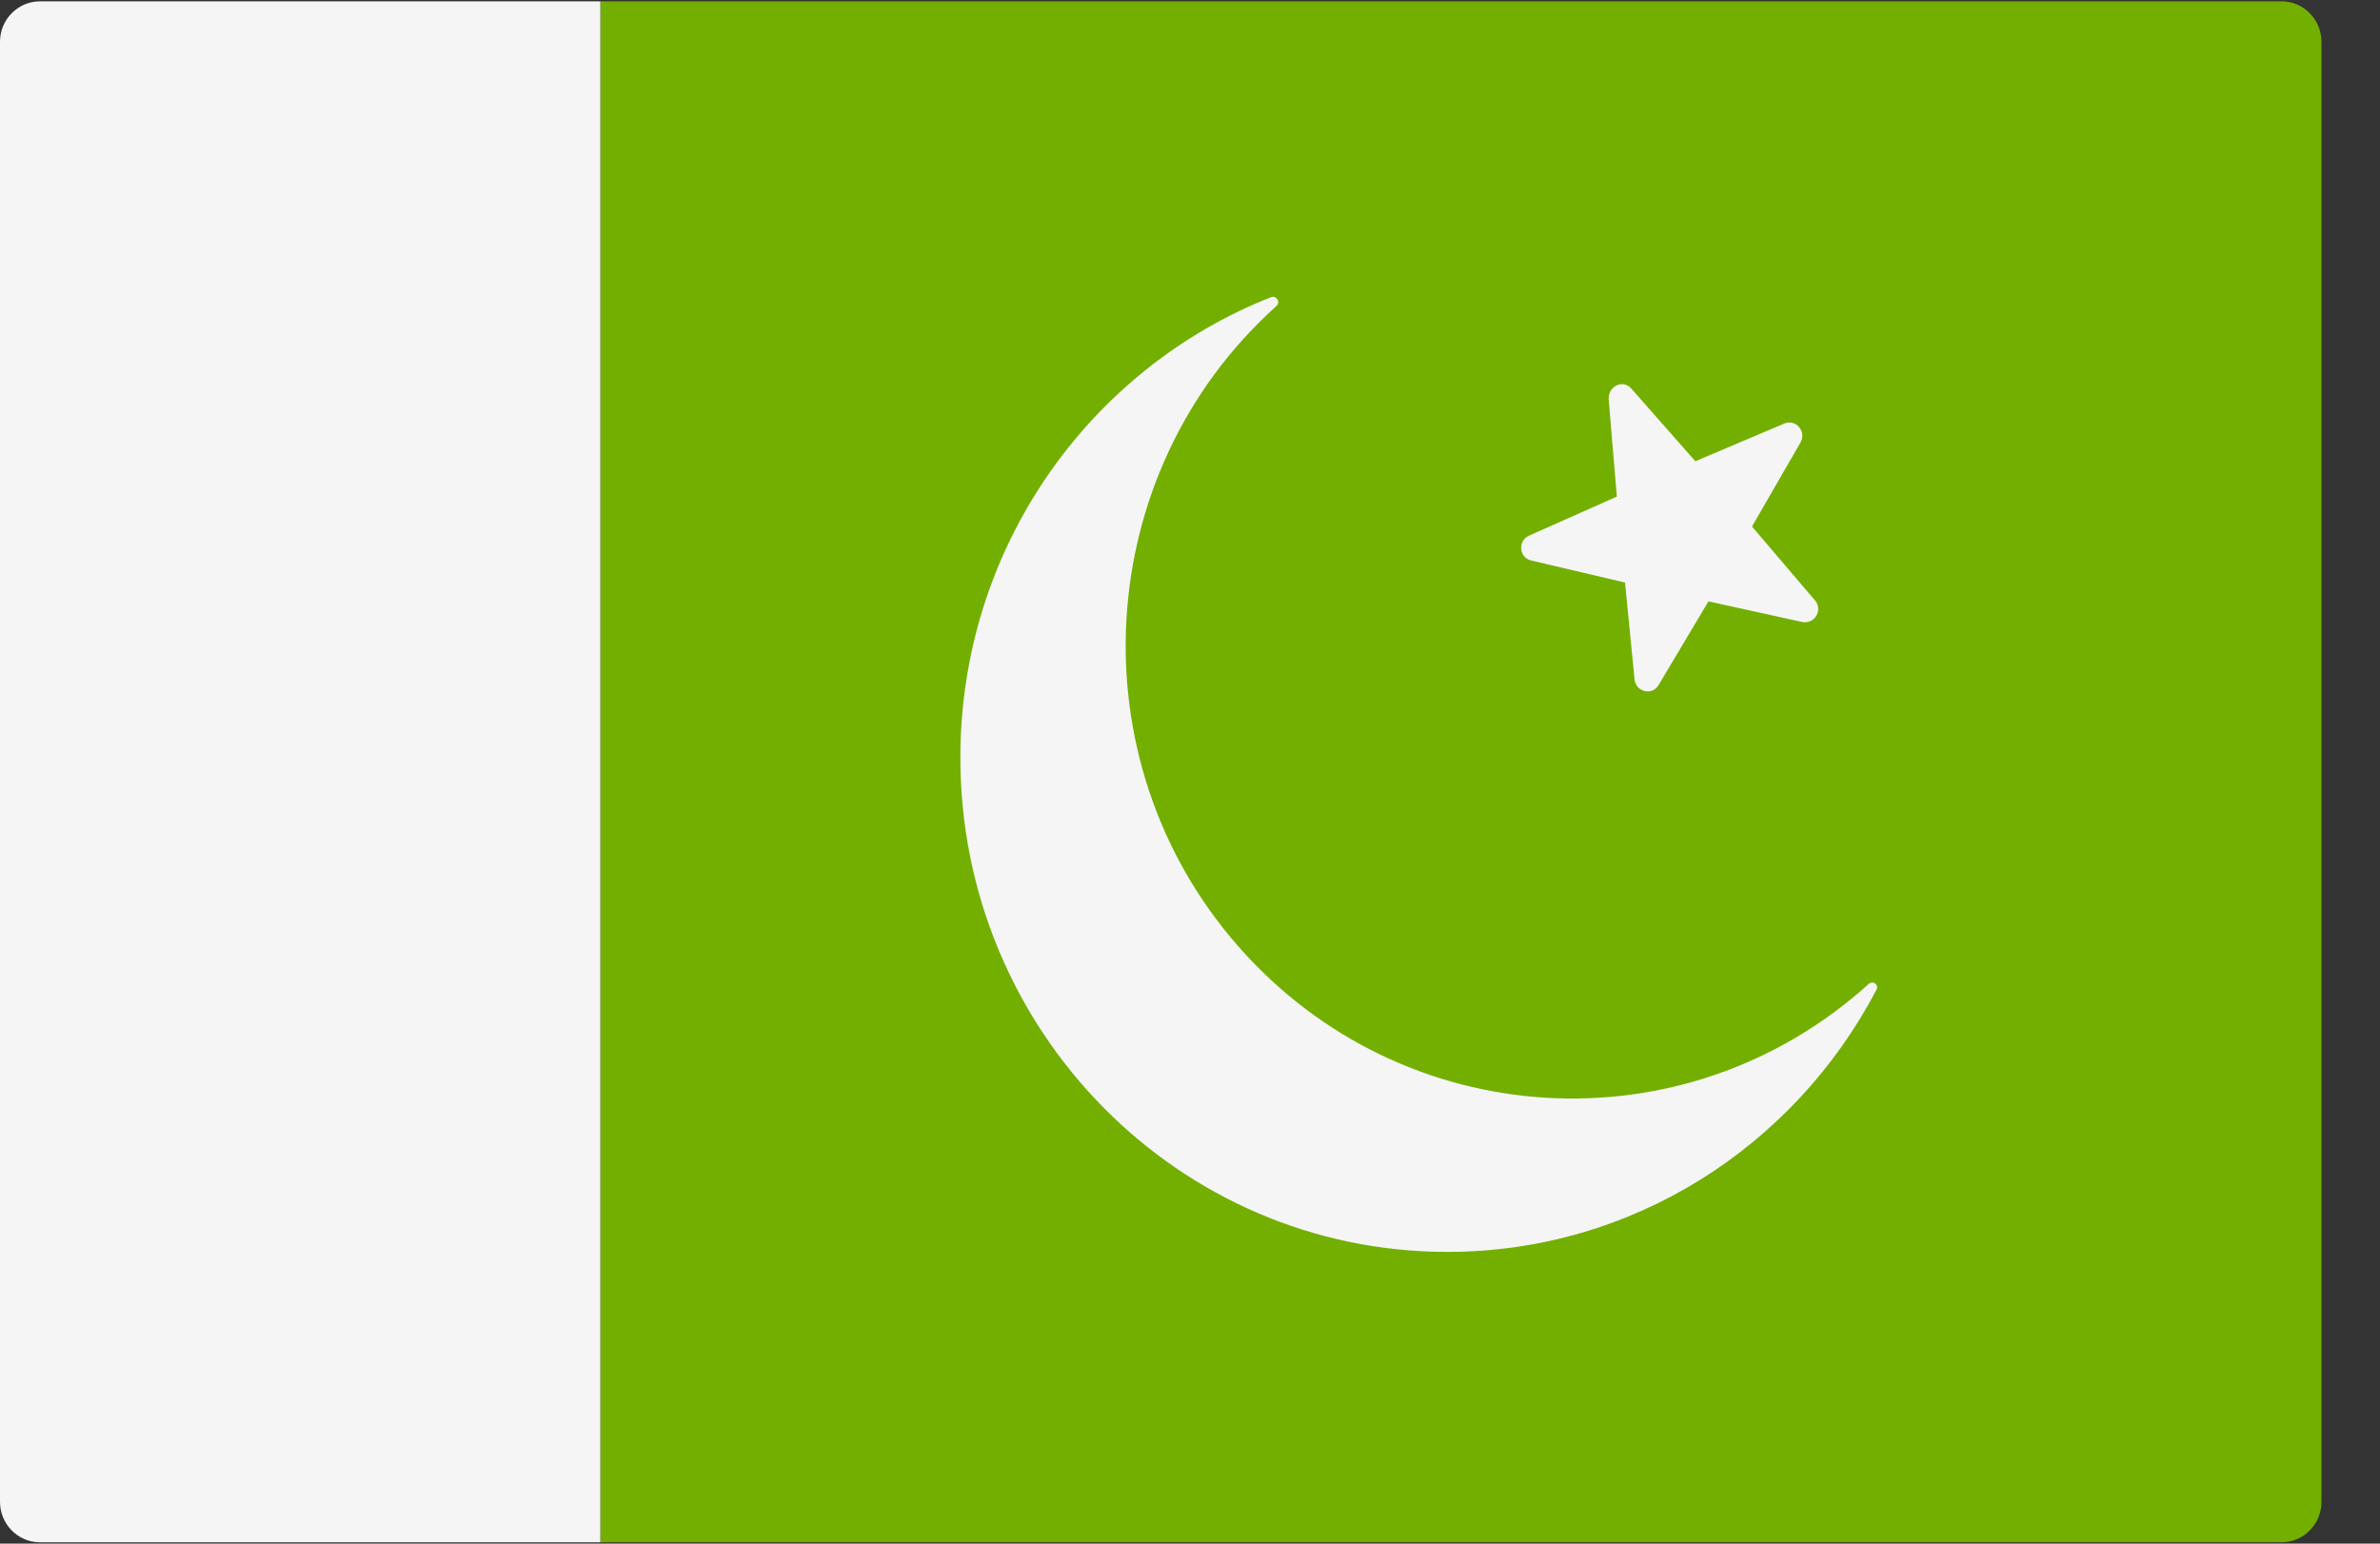 <svg xmlns="http://www.w3.org/2000/svg" fill="none" viewBox="0 0 37 24"><rect x="0" y="0" width="37" height="24" fill="#333333" stroke="none"/><path fill="#73AF00" d="M35.47 23.979H9.333V0.021H35.47C35.816 0.021 36.09 0.307 36.09 0.65V23.35C36.09 23.7 35.809 23.979 35.47 23.979Z"/><path fill="#F5F5F5" d="M9.333 23.979H.62C.275 23.979 0 23.693 0 23.35V.65C0 .3.282.021.62.021H9.333V23.979zM29.049 15.3C26.187 17.886 21.803 17.622 19.251 14.714 16.706 11.814 16.967 7.357 19.829 4.771 19.836 4.764 19.836 4.764 19.843 4.757 19.913 4.7 19.843 4.586 19.758 4.621 16.932 5.736 14.93 8.521 14.93 11.779 14.93 16.021 18.32 19.464 22.5 19.464 25.39 19.464 27.9 17.814 29.169 15.393 29.218 15.314 29.119 15.236 29.049 15.3zM25.362 6.043L26.356 7.171 27.737 6.586C27.914 6.507 28.09 6.707 27.991 6.879L27.237 8.186 28.217 9.336C28.344 9.486 28.21 9.707 28.019 9.671L26.56 9.35 25.785 10.65C25.686 10.822 25.432 10.757 25.411 10.564L25.263 9.057 23.804 8.714C23.614 8.671 23.593 8.407 23.769 8.329L25.136 7.721 25.009 6.214C24.995 6 25.235 5.893 25.362 6.043z"/></svg>